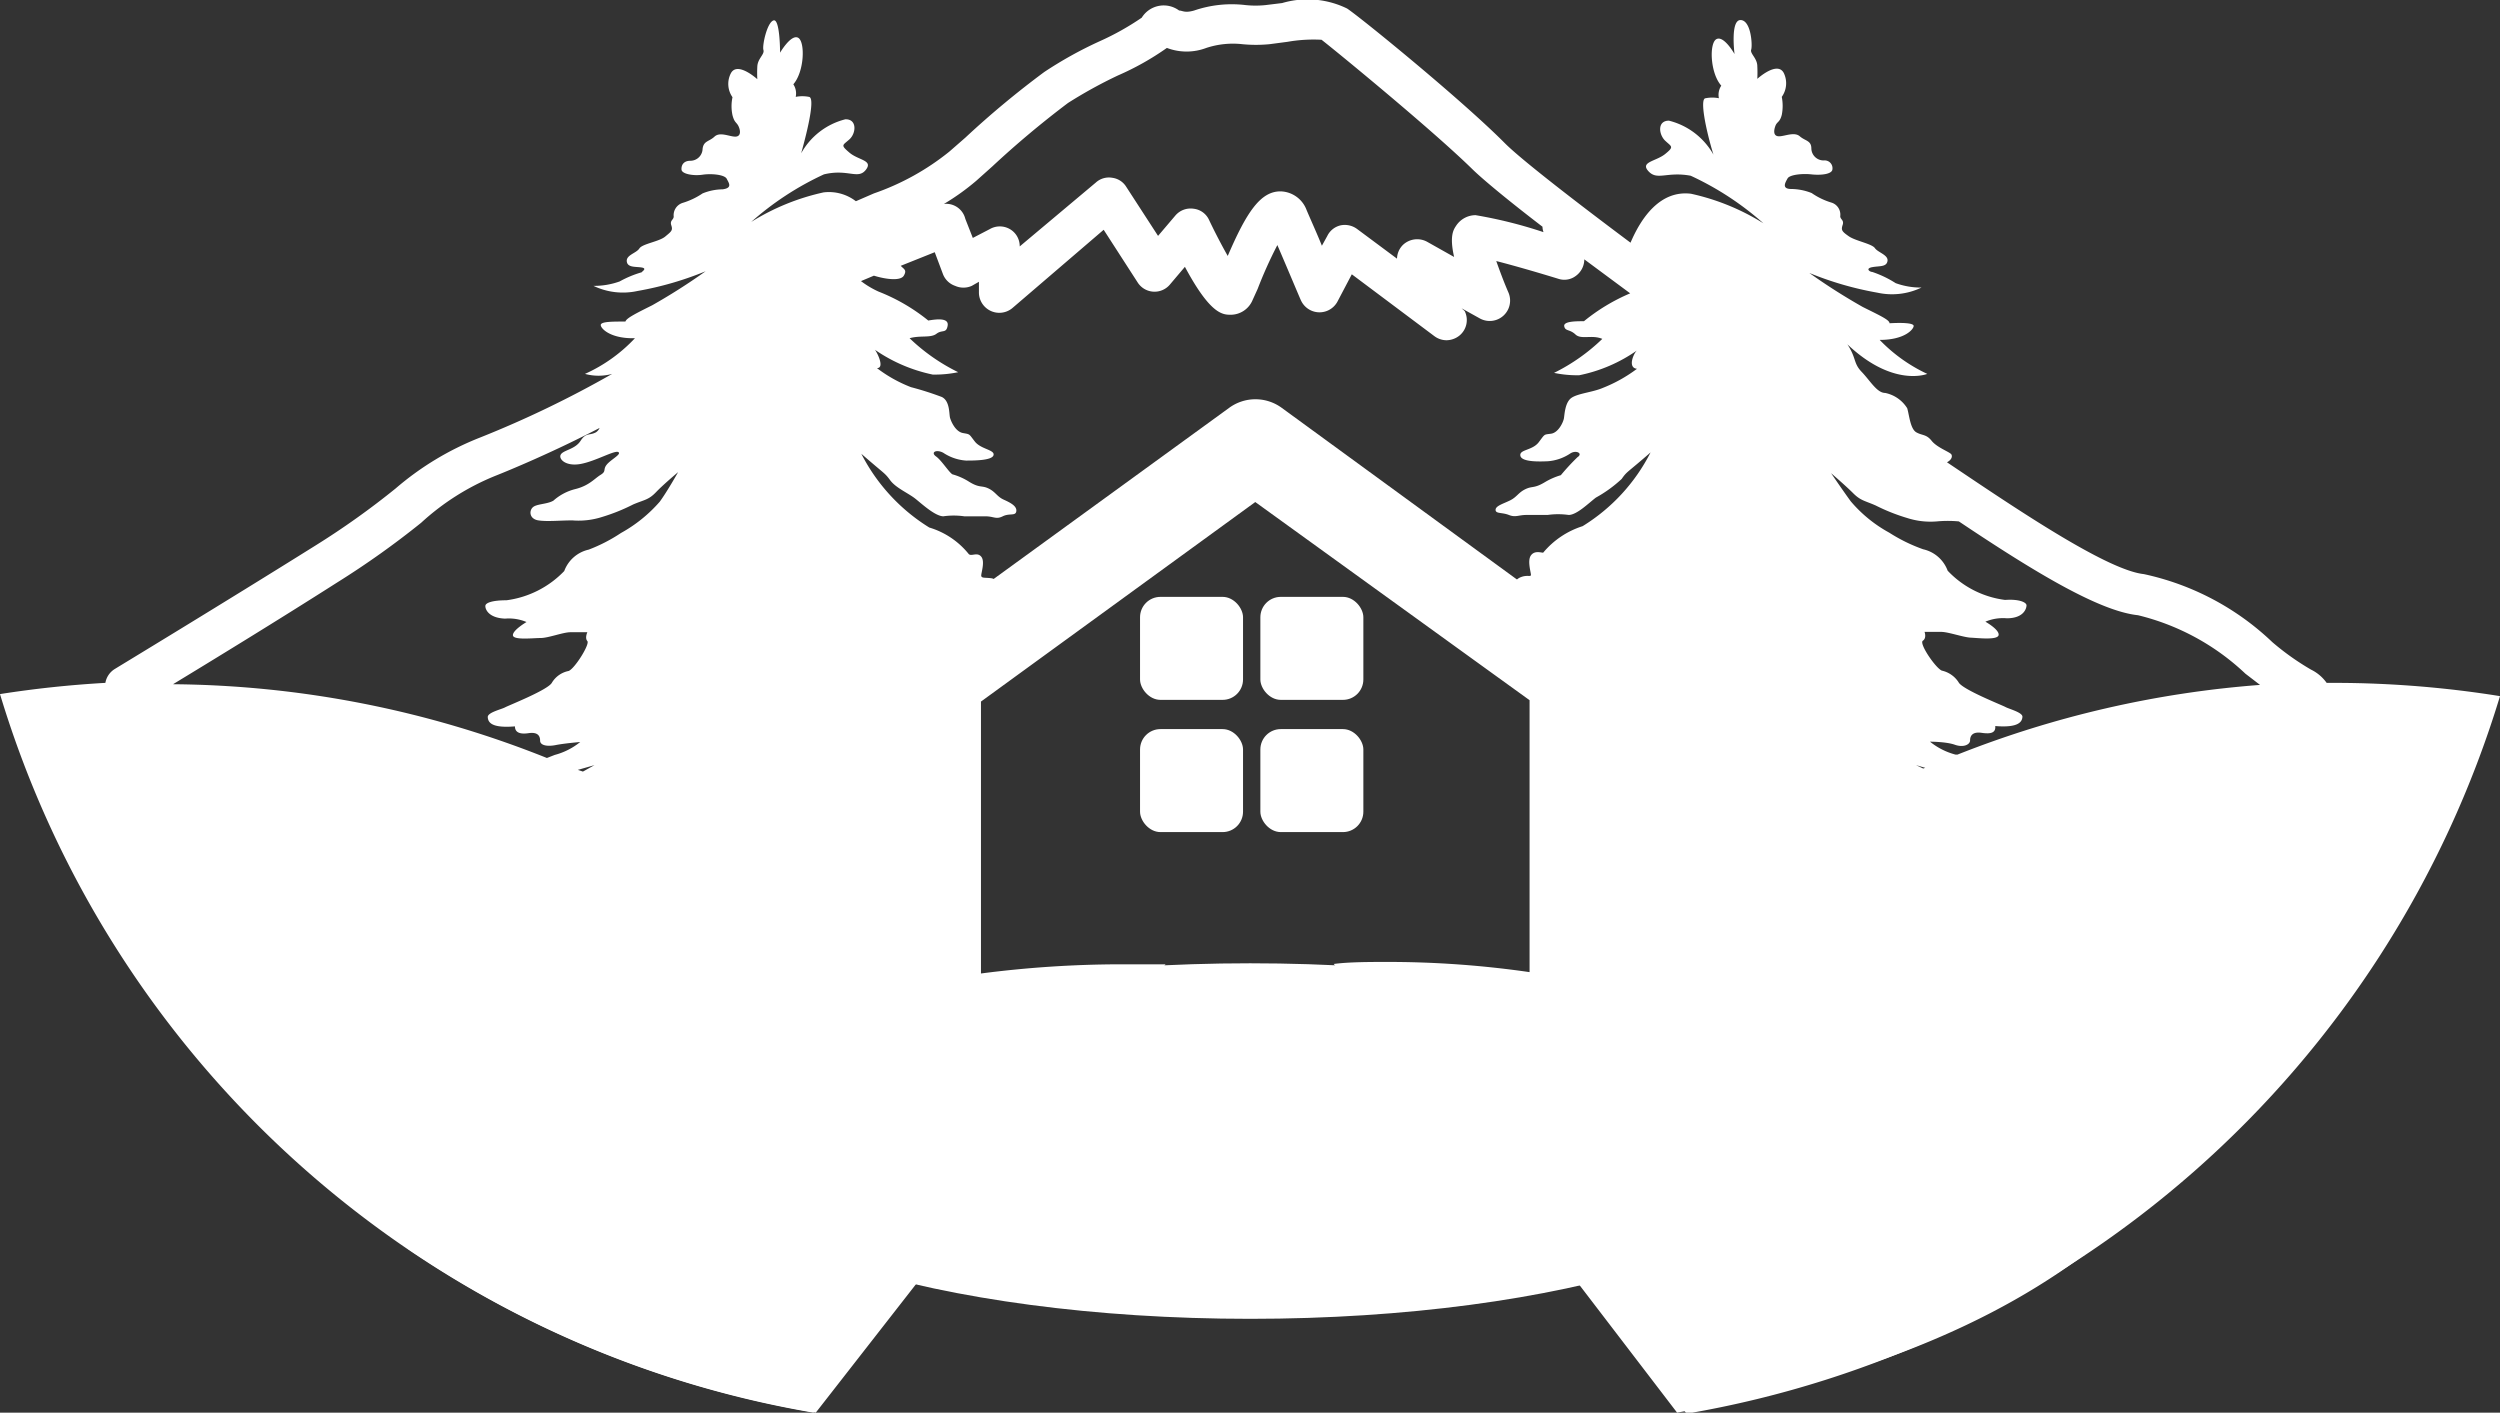 <svg xmlns="http://www.w3.org/2000/svg" viewBox="0 0 73.55 41.56"><rect x="0" y="0" width="73.55" height="41.56" fill="#333333" stroke="none"/><defs><style>.cls-1{fill:#fff;}</style></defs><title>el tingo </title><g id="Capa_2" data-name="Capa 2"><g id="Capa_1-2" data-name="Capa 1"><path class="cls-1" d="M53.41,33.57c0,2.89-7.45,5.23-16.63,5.23s-16.64-2.34-16.64-5.23,7.45-5.23,16.64-5.23,16.63,2.34,16.63,5.23"/><path class="cls-1" d="M68.71,20.09h-.26a1.22,1.22,0,0,0-.46-.39,7.62,7.62,0,0,1-1.14-.81,7.87,7.87,0,0,0-3.78-2c-1.11-.12-3.87-2-5.79-3.29.12-.06.17-.16.13-.23s-.42-.2-.58-.4-.27-.15-.45-.25-.21-.51-.27-.71a1,1,0,0,0-.65-.45c-.24,0-.44-.36-.69-.62s-.15-.4-.42-.81c1.35,1.28,2.35.87,2.35.87A4.72,4.72,0,0,1,55.3,10c.75,0,1-.32,1-.41s-.34-.1-.71-.08c0-.1-.29-.23-.79-.48a17.71,17.71,0,0,1-1.57-1,9.67,9.67,0,0,0,2,.58,2,2,0,0,0,1.3-.15,2.17,2.17,0,0,1-.76-.13A3.08,3.08,0,0,0,55.08,8c-.07,0-.21-.1,0-.14s.42,0,.45-.18-.28-.25-.37-.38-.57-.21-.77-.35-.23-.18-.18-.33-.07-.16-.07-.26a.37.37,0,0,0-.26-.4,2.06,2.06,0,0,1-.58-.28,1.67,1.67,0,0,0-.6-.12c-.3,0-.17-.2-.11-.31s.43-.15.7-.12.61,0,.62-.15a.23.23,0,0,0-.25-.26.36.36,0,0,1-.37-.35c0-.24-.18-.22-.34-.36s-.44,0-.61,0-.16-.16-.11-.3.13-.1.19-.33a1.38,1.38,0,0,0,0-.53.69.69,0,0,0,.06-.7c-.19-.37-.78.17-.78.17a3.57,3.57,0,0,0,0-.37c0-.24-.22-.37-.18-.49s0-.86-.31-.87-.18,1-.18,1-.31-.55-.53-.44-.19,1,.14,1.37a.49.49,0,0,0-.07.37,1,1,0,0,0-.39,0c-.18,0,0,.91.23,1.66a2.08,2.08,0,0,0-1.31-1c-.35,0-.3.41-.11.59s.27.17,0,.39-.75.23-.49.51.54,0,1.24.13a8.74,8.74,0,0,1,2.14,1.4,6.73,6.73,0,0,0-2.13-.87c-.9-.11-1.46.69-1.78,1.44-1.74-1.3-3.24-2.47-3.69-2.92C43,2.93,40,.49,39.63.25A2.65,2.65,0,0,0,37.72.09l-.49.06a2.81,2.81,0,0,1-.58,0,3.42,3.42,0,0,0-1.52.16c-.28.08-.34,0-.44,0a.76.76,0,0,0-1.1.21,7.89,7.89,0,0,1-1.23.69,11.71,11.71,0,0,0-1.64.91A26.74,26.74,0,0,0,28.4,4.05l-.47.41a7.37,7.37,0,0,1-2.22,1.23l-.53.23a1.3,1.3,0,0,0-.95-.26,6.73,6.73,0,0,0-2.13.87,8.74,8.74,0,0,1,2.14-1.4c.7-.17,1,.16,1.23-.13s-.21-.28-.48-.51-.2-.21,0-.39.23-.6-.12-.59a2.06,2.06,0,0,0-1.3,1c.21-.75.41-1.64.23-1.66a1,1,0,0,0-.39,0,.49.49,0,0,0-.07-.37c.33-.38.35-1.26.14-1.37s-.53.44-.53.44,0-1-.19-.95-.34.74-.3.87-.17.25-.18.49a3.57,3.57,0,0,0,0,.37s-.59-.54-.78-.17a.68.68,0,0,0,.05.7,1.26,1.26,0,0,0,0,.53c.06.23.12.2.18.33s.07.3-.1.3-.45-.15-.61,0-.32.12-.35.36a.36.36,0,0,1-.36.35c-.2,0-.27.13-.26.26s.35.19.62.15.65,0,.71.12.18.27-.12.31a1.6,1.6,0,0,0-.59.12,2.16,2.16,0,0,1-.59.28.38.38,0,0,0-.26.4c0,.1-.12.11-.07.26s0,.18-.18.33-.67.21-.76.35-.39.19-.37.38.27.15.44.18,0,.12,0,.14a3.08,3.08,0,0,0-.65.27,2.21,2.21,0,0,1-.77.13,2,2,0,0,0,1.3.15,9.63,9.63,0,0,0,2-.58,17.71,17.71,0,0,1-1.57,1c-.5.25-.76.38-.79.48-.37,0-.67,0-.72.08s.23.43,1,.41A4.6,4.6,0,0,1,17.21,11a1.52,1.52,0,0,0,.8,0,30.91,30.91,0,0,1-3.88,1.87,8.66,8.66,0,0,0-2.49,1.5,23.56,23.56,0,0,1-2.36,1.68c-2.7,1.69-5.87,3.61-5.9,3.63a.6.6,0,0,0-.28.41h0c-1.05.06-2.08.17-3.1.33A30.33,30.33,0,0,0,23.93,41.56l6.21-7.91a30.37,30.37,0,0,0-3.66-4.5l.27.06a1.41,1.41,0,0,0-.1-.14l.67.14s-1.6-1.63-.76-1.11A16,16,0,0,0,28,29,7.89,7.89,0,0,1,27.62,27a7.24,7.24,0,0,1,0-.81c-.07-.19-.13-.39-.18-.58a.28.28,0,0,1-.21,0c-.24-.1-.32-.66.07-.58a7.11,7.11,0,0,1-.15-1.14,6.5,6.5,0,0,1,1.56-4.43,2.47,2.47,0,0,1-.52-.78s.68,0,1.25,0a9.22,9.22,0,0,1,.78-.62,0,0,0,0,0,0,0c0-.2.16-.17.32-.19l.16-.1c0-.14-.24-.4-.53-.41a1.46,1.46,0,0,1-.66-.11c-.21-.09-.18-.22-.36-.24s-.26,0-.28-.06.12-.42,0-.57-.29,0-.37-.08a2.35,2.35,0,0,0-1.16-.78,5.48,5.48,0,0,1-2-2.17c.71.62.68.55.85.78s.54.38.75.55.57.5.81.51a2.16,2.16,0,0,1,.62,0c.22,0,.37,0,.62,0s.31.1.51,0,.38,0,.4-.15-.17-.25-.37-.34-.24-.23-.45-.33-.26,0-.59-.21a1.84,1.84,0,0,0-.45-.2c-.08,0-.33-.41-.5-.53s0-.22.21-.11a1.38,1.38,0,0,0,.67.23c.23,0,.77,0,.81-.16s-.37-.17-.55-.4-.13-.21-.35-.25-.35-.34-.38-.45,0-.49-.24-.61a9,9,0,0,0-.91-.29,4.07,4.07,0,0,1-1-.56c.24,0,0-.47-.06-.54a4.66,4.66,0,0,0,1.7.73,3.36,3.36,0,0,0,.75-.07,5.63,5.63,0,0,1-1.43-1c.32-.09.62,0,.79-.13s.29,0,.33-.24-.34-.19-.57-.15a5.51,5.51,0,0,0-1.46-.85,2.65,2.65,0,0,1-.52-.31l.38-.16c.32.1.78.17.88,0s0-.19-.09-.29l1-.4.24.64a.59.59,0,0,0,.36.35.6.6,0,0,0,.49,0l.21-.12v.3a.6.6,0,0,0,1,.46l2.67-2.29,1,1.55a.59.59,0,0,0,.95.06l.44-.52c.76,1.42,1.12,1.41,1.36,1.41a.7.7,0,0,0,.63-.43L37,8.5a12.79,12.79,0,0,1,.58-1.29c.34.79.69,1.63.7,1.64a.6.6,0,0,0,1.08,0l.41-.78,2.43,1.82a.6.6,0,0,0,.36.12.62.62,0,0,0,.38-.14.59.59,0,0,0,.15-.72L43,9.07l.54.3a.6.6,0,0,0,.84-.76c-.14-.32-.26-.65-.36-.93.51.13,1.2.33,1.82.52a.56.56,0,0,0,.53-.09.6.6,0,0,0,.24-.48v0l1.35,1a5.6,5.6,0,0,0-1.36.82c-.23,0-.61,0-.58.15s.16.08.33.24.48,0,.79.13a5.63,5.63,0,0,1-1.42,1,3.32,3.32,0,0,0,.74.07,4.52,4.52,0,0,0,1.7-.73c-.09.07-.29.51,0,.54a4.28,4.28,0,0,1-1,.56c-.3.13-.72.16-.92.29s-.21.5-.23.61-.16.42-.38.45-.17,0-.36.25-.58.21-.54.4.58.17.81.16a1.38,1.38,0,0,0,.66-.23c.17-.11.38,0,.21.11a6.61,6.61,0,0,0-.49.53,2,2,0,0,0-.46.2c-.33.2-.37.11-.58.21s-.25.23-.45.33S44,14.88,44,15s.19.07.39.15.28,0,.52,0,.4,0,.62,0a2.18,2.18,0,0,1,.62,0c.24,0,.59-.35.8-.51a3.78,3.78,0,0,0,.76-.55c.16-.23.14-.16.85-.78a5.44,5.44,0,0,1-2,2.17,2.49,2.49,0,0,0-1.16.78c-.07,0-.25-.07-.36.08s0,.5,0,.57-.09,0-.27.06-.16.15-.36.24a1.46,1.46,0,0,1-.66.11c-.3,0-.55.27-.54.41l.17.1c.15,0,.35,0,.32.19a0,0,0,0,0,0,0,6.85,6.85,0,0,1,.78.62c.58,0,1.25,0,1.25,0a2.57,2.57,0,0,1-.51.78,6.49,6.49,0,0,1,1.55,4.43A7.1,7.1,0,0,1,46.59,25c.39-.08.31.48.07.58a.28.28,0,0,1-.21,0c-.05.19-.12.39-.19.58a4.37,4.37,0,0,1,0,.81A7.89,7.89,0,0,1,45.94,29a14.58,14.58,0,0,0,1.41-.87c.83-.52-.76,1.11-.76,1.11l.54-.12a31.45,31.45,0,0,0-3.73,4.56l6.22,7.91A30.35,30.35,0,0,0,73.55,20.48,30.89,30.89,0,0,0,68.71,20.09ZM17.15,22.7,17,22.65l.49-.14Zm2.26-7.94a4.22,4.22,0,0,1-1.14.92,4.79,4.79,0,0,1-.95.49,1,1,0,0,0-.72.63,2.87,2.87,0,0,1-1.7.86c-.4,0-.61.07-.62.16s.08.36.58.38a1.33,1.33,0,0,1,.63.1s-.41.24-.4.39.6.08.82.08.66-.17.87-.17.5,0,.5,0-.08.17,0,.26-.37.81-.55.88a.74.74,0,0,0-.49.34c-.1.21-1.27.67-1.38.73s-.52.15-.51.29.09.33.8.27c0,.17.13.24.4.2s.34.08.34.22.21.18.46.13.72-.09.72-.09a2,2,0,0,1-.75.38l-.23.09a30.25,30.25,0,0,0-11-2.17c1.17-.71,3.1-1.89,4.84-3a25.38,25.38,0,0,0,2.46-1.75A7.24,7.24,0,0,1,14.57,14c.43-.17,1.73-.71,3.07-1.41a.29.29,0,0,1-.11.13c-.19.1-.29,0-.45.25s-.5.27-.58.4.14.36.58.28,1-.41,1.11-.35-.22.22-.34.37,0,.19-.18.3-.34.32-.75.42a1.52,1.52,0,0,0-.64.34c-.19.11-.5.09-.61.2s-.09.34.17.38.63,0,1,0a2.26,2.26,0,0,0,.87-.1,5.52,5.52,0,0,0,.92-.37c.33-.14.45-.13.67-.36s.65-.59.65-.59S19.63,14.46,19.41,14.76Zm26-7.93h0a13.25,13.25,0,0,0-2-.5.69.69,0,0,0-.57.31c-.08.12-.2.3-.06.92l-.8-.45a.61.61,0,0,0-.7.09.59.59,0,0,0-.18.41l-1.17-.87a.61.61,0,0,0-.49-.11.58.58,0,0,0-.39.31l-.16.29c-.14-.35-.31-.72-.45-1.05a.84.84,0,0,0-.77-.55c-.59,0-1,.62-1.55,1.9-.17-.3-.37-.68-.55-1.06a.57.57,0,0,0-.46-.33.59.59,0,0,0-.53.2l-.51.6-.94-1.45a.57.57,0,0,0-.41-.26.57.57,0,0,0-.48.14L30,7.25v0a.58.58,0,0,0-.29-.51.59.59,0,0,0-.59,0L28.62,7l-.22-.56A.58.58,0,0,0,27.77,6a6.88,6.88,0,0,0,.95-.68l.47-.42a28,28,0,0,1,2.23-1.87,13.48,13.48,0,0,1,1.47-.81,8.1,8.1,0,0,0,1.44-.81,1.63,1.63,0,0,0,1.16,0,2.51,2.51,0,0,1,1.06-.11,4.12,4.12,0,0,0,.8,0l.53-.07a4.44,4.44,0,0,1,1-.06c.4.31,3.27,2.66,4.45,3.82.32.31,1.07.93,2.05,1.68A.49.49,0,0,0,45.41,6.83ZM56.58,22.61l-.21-.1.27.08Zm1-.41-.05,0a2,2,0,0,1-.75-.38s.48,0,.73.09.45,0,.45-.13.07-.26.34-.22.42,0,.4-.2c.71.06.79-.14.8-.27s-.39-.23-.5-.29-1.28-.52-1.38-.73a.79.79,0,0,0-.49-.34c-.18-.07-.68-.8-.56-.88s.05-.26.05-.26.28,0,.49,0,.65.16.87.17.8.08.82-.08-.39-.39-.39-.39a1.33,1.33,0,0,1,.63-.1c.5,0,.58-.29.58-.38s-.22-.19-.63-.16a2.81,2.81,0,0,1-1.69-.86,1,1,0,0,0-.72-.63,4.85,4.85,0,0,1-1-.49,4,4,0,0,1-1.13-.92c-.22-.3-.58-.83-.58-.83s.43.37.65.59.34.22.66.36a5.61,5.61,0,0,0,.93.37,2.24,2.24,0,0,0,.87.1,3.49,3.49,0,0,1,.65,0c2.24,1.5,4.13,2.64,5.27,2.76a7,7,0,0,1,3.16,1.72l.43.33A30.32,30.32,0,0,0,57.59,22.2Z"/><path class="cls-1" d="M47.65,29.15V19.92a1.3,1.3,0,0,0-.54-1.06L37.71,12a1.31,1.31,0,0,0-1.55,0l-9.4,6.83a1.3,1.3,0,0,0-.54,1.06v9.17A30.42,30.42,0,0,0,12,36.74a30.14,30.14,0,0,0,12,4.82L34.29,28.37q-.67,0-1.35,0a32.13,32.13,0,0,0-4.08.27v-8l8.07-5.87L45,20.6v8a29.14,29.14,0,0,0-4.2-.3c-.45,0-1.12,0-1.56.06L49.34,41.56c4.26-.78,8.49-2.07,11.93-4.61A28,28,0,0,0,47.65,29.15Z"/><rect class="cls-1" x="33.54" y="17.56" width="3.03" height="3.03" rx="0.6" ry="0.6"/><rect class="cls-1" x="37.08" y="17.56" width="3.03" height="3.03" rx="0.6" ry="0.6"/><rect class="cls-1" x="33.54" y="21.45" width="3.03" height="3.03" rx="0.6" ry="0.6"/><rect class="cls-1" x="37.08" y="21.45" width="3.03" height="3.03" rx="0.6" ry="0.6"/></g></g></svg>